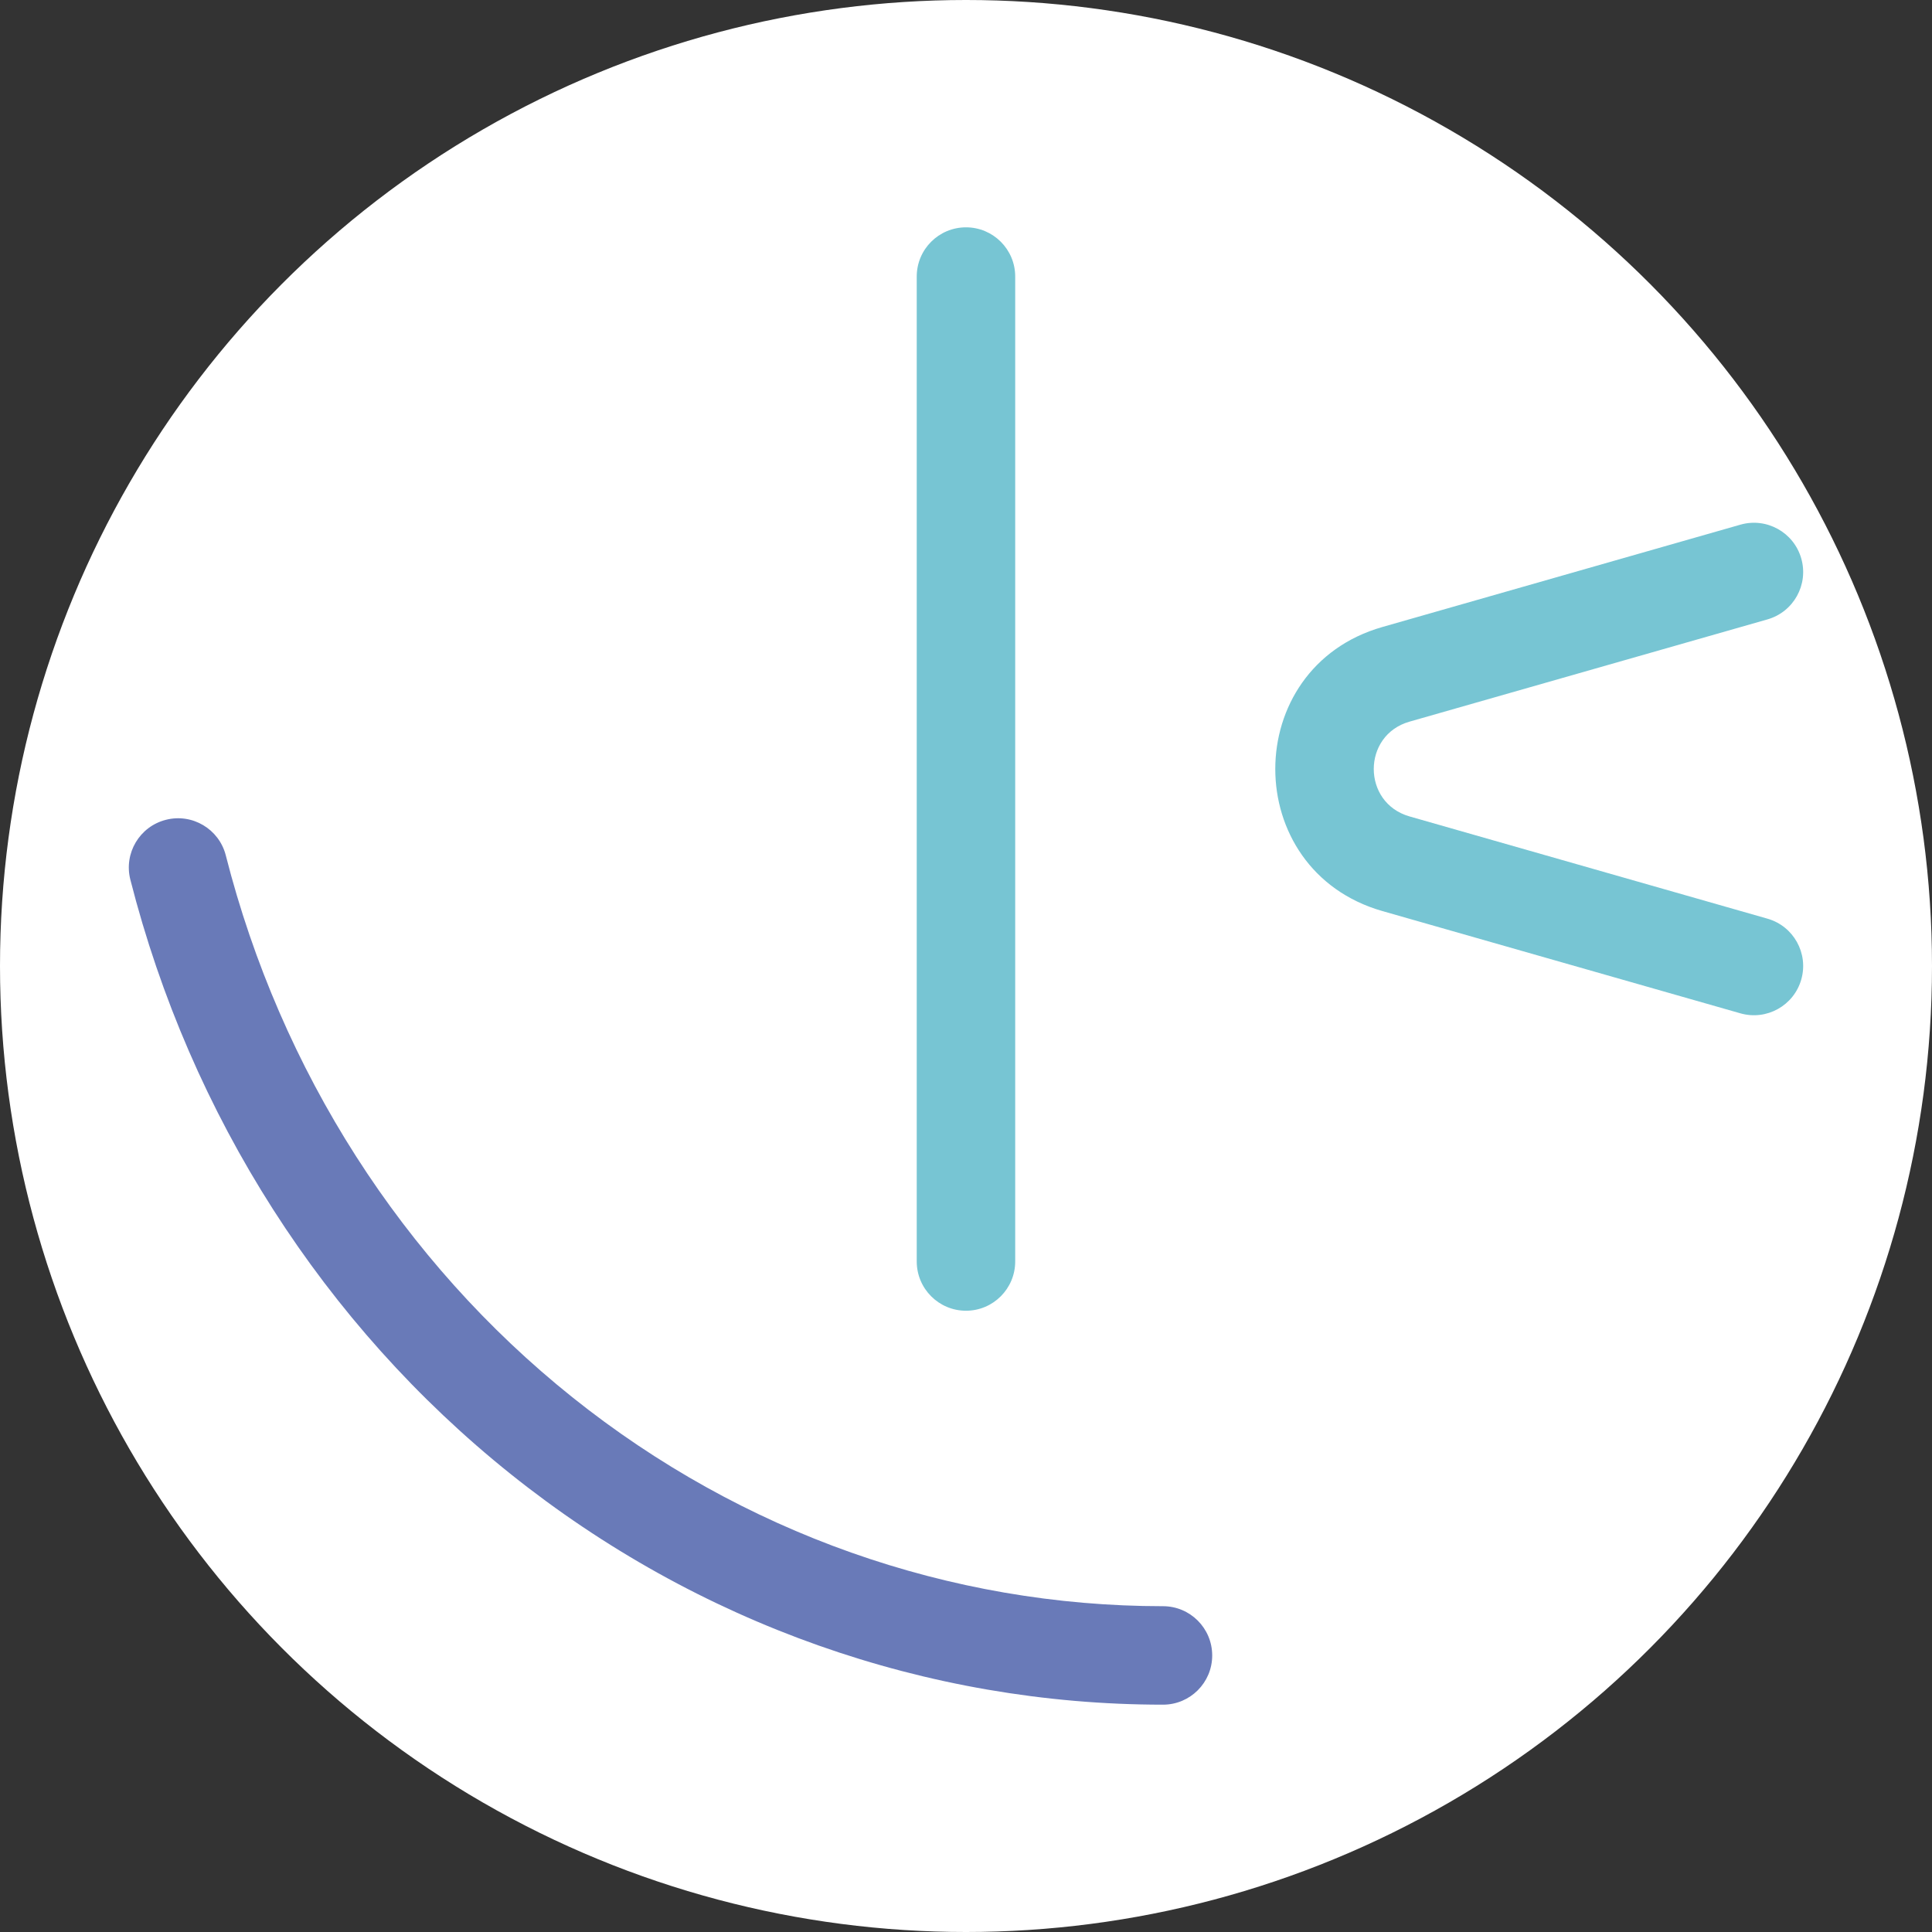 <svg width="30" height="30" viewBox="0 0 30 30" fill="none" xmlns="http://www.w3.org/2000/svg">
<rect x="0" y="0" width="30" height="30" fill="#333333" stroke="none"/>
<circle cx="15" cy="15" r="15" fill="white"/>
<path fill-rule="evenodd" clip-rule="evenodd" d="M2.576 12.73C2.985 12.625 3.402 12.873 3.506 13.282C4.359 16.632 6.253 19.589 8.887 21.696C11.52 23.802 14.744 24.941 18.059 24.941C18.481 24.941 18.823 25.283 18.823 25.706C18.823 26.128 18.481 26.47 18.059 26.47C14.392 26.47 10.831 25.21 7.931 22.89C5.032 20.571 2.957 17.324 2.024 13.659C1.92 13.25 2.167 12.834 2.576 12.73Z" fill="#697AB8"/>
<path fill-rule="evenodd" clip-rule="evenodd" d="M15 3.53C15.422 3.53 15.764 3.872 15.764 4.294V19.588C15.764 20.01 15.422 20.353 15 20.353C14.577 20.353 14.235 20.01 14.235 19.588V4.294C14.235 3.872 14.577 3.53 15 3.53Z" fill="#77C5D3"/>
<path fill-rule="evenodd" clip-rule="evenodd" d="M27.97 8.672C28.086 9.079 27.851 9.502 27.445 9.618L21.886 11.206C21.147 11.417 21.147 12.465 21.886 12.677L27.445 14.265C27.851 14.381 28.086 14.804 27.97 15.21C27.854 15.616 27.431 15.851 27.025 15.735L21.466 14.147C19.248 13.513 19.248 10.369 21.466 9.736L27.025 8.147C27.431 8.031 27.854 8.266 27.97 8.672Z" fill="#77C5D3"/>
</svg>
